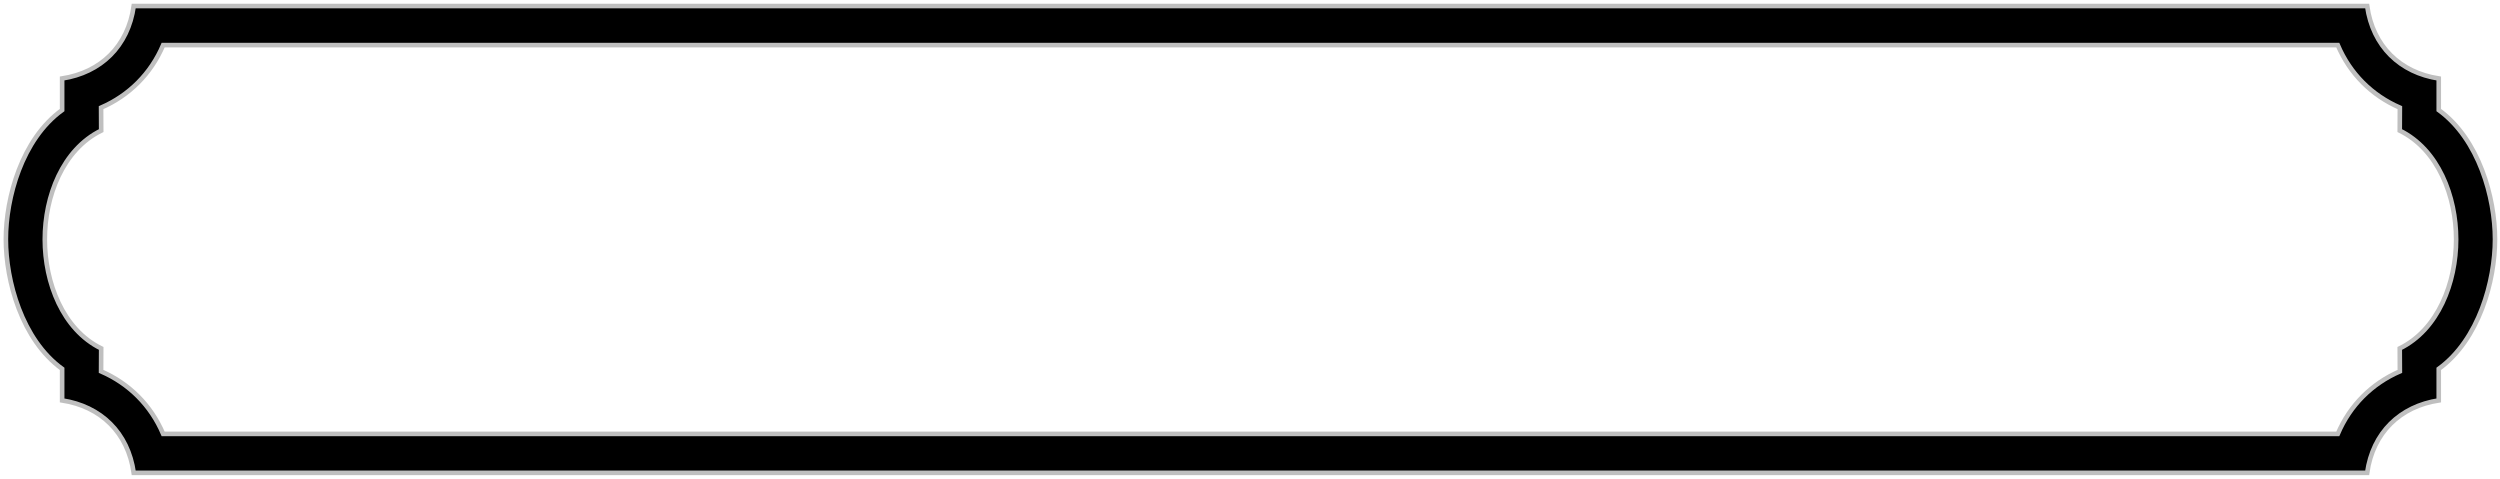 <?xml version="1.0" encoding="UTF-8"?>
<svg xmlns="http://www.w3.org/2000/svg" xmlns:xlink="http://www.w3.org/1999/xlink" width="543pt" height="104pt" viewBox="0 0 543 104" version="1.1">
<g id="surface1">
<path style=" stroke:none;fill-rule:nonzero;fill:rgb(0%,0%,0%);fill-opacity:1;" d="M 529.695 23.902 L 529.695 17.051 C 521.301 15.754 515.379 10.078 514.145 1.312 L 29.047 1.312 C 27.812 10.078 21.887 15.754 13.496 17.051 L 13.496 23.902 C 4.73 30.258 1.277 42.969 1.277 51.977 C 1.277 60.988 4.73 73.762 13.496 80.117 L 13.496 86.969 C 21.887 88.262 27.812 93.941 29.047 102.703 L 514.145 102.703 C 515.379 93.941 521.301 88.262 529.695 86.969 L 529.695 80.117 C 538.457 73.762 541.914 60.988 541.914 51.977 C 541.914 42.969 538.457 30.258 529.695 23.902 Z M 521.227 75.676 L 521.25 80.66 C 515.184 83.297 510.426 88 507.766 94.246 L 35.438 94.246 C 32.777 88 28.02 83.297 21.953 80.66 L 21.977 75.676 C 13.609 71.562 9.73 61.367 9.73 52 C 9.73 42.629 13.609 32.484 21.977 28.367 L 21.953 23.383 C 28.02 20.746 32.777 16.043 35.438 9.797 L 507.766 9.797 C 510.426 16.043 515.184 20.746 521.25 23.383 L 521.227 28.367 C 529.594 32.484 533.473 42.629 533.473 52 C 533.473 61.367 529.594 71.562 521.227 75.676 "/>
<path style="fill:none;stroke-width:10;stroke-linecap:butt;stroke-linejoin:miter;stroke:rgb(75%,75%,75%);stroke-opacity:1;stroke-miterlimit:4;" d="M 5296.953 800.977 L 5296.953 869.492 C 5213.008 882.461 5153.789 939.219 5141.445 1026.875 L 290.469 1026.875 C 278.125 939.219 218.867 882.461 134.961 869.492 L 134.961 800.977 C 47.305 737.422 12.773 610.312 12.773 520.234 C 12.773 430.117 47.305 302.383 134.961 238.828 L 134.961 170.312 C 218.867 157.383 278.125 100.586 290.469 12.969 L 5141.445 12.969 C 5153.789 100.586 5213.008 157.383 5296.953 170.312 L 5296.953 238.828 C 5384.57 302.383 5419.141 430.117 5419.141 520.234 C 5419.141 610.312 5384.57 737.422 5296.953 800.977 Z M 5212.266 283.242 L 5212.5 233.398 C 5151.836 207.031 5104.258 160 5077.656 97.539 L 354.375 97.539 C 327.773 160 280.195 207.031 219.531 233.398 L 219.766 283.242 C 136.094 324.375 97.305 426.328 97.305 520 C 97.305 613.711 136.094 715.156 219.766 756.328 L 219.531 806.172 C 280.195 832.539 327.773 879.57 354.375 942.031 L 5077.656 942.031 C 5104.258 879.57 5151.836 832.539 5212.5 806.172 L 5212.266 756.328 C 5295.938 715.156 5334.727 613.711 5334.727 520 C 5334.727 426.328 5295.938 324.375 5212.266 283.242 Z M 5212.266 283.242 " transform="matrix(0.1,0,0,-0.1,0,104)"/>
</g>
</svg>
